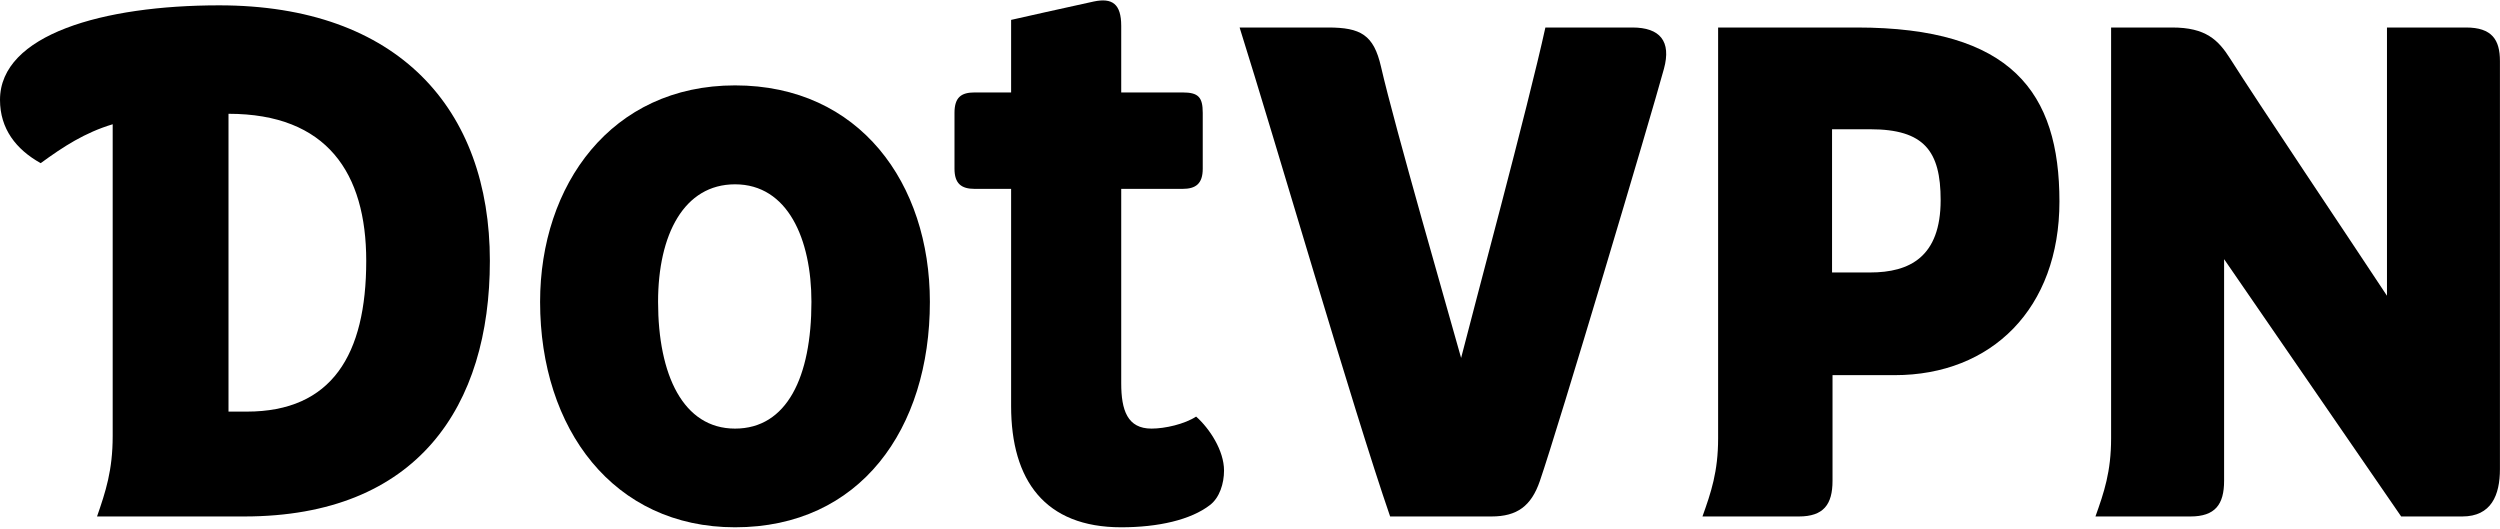 <?xml version="1.0" ?>
<svg xmlns="http://www.w3.org/2000/svg" viewBox="0 0 227 48" class="logoSvg">
	<path d="M223.915,2.497 L216.737,2.497 L216.737,26.854 C213.369,21.743 204.937,9.187 202.516,5.351 C201.423,3.619 200.285,2.497 197.23,2.497 L191.688,2.497 L191.688,39.805 C191.688,42.834 191.046,44.714 190.267,46.895 L198.892,46.895 C201.131,46.895 201.948,45.81 201.948,43.66 L201.948,23.531 L218.026,46.895 L223.575,46.895 C226.215,46.895 226.994,44.949 226.994,42.596 L226.994,5.54 C226.994,3.614 226.272,2.497 223.915,2.497"/>
	<path d="M169.81,24.74 L166.35,24.74 L166.35,11.737 L169.83,11.737 C174.715,11.737 176.211,13.724 176.211,18.164 C176.211,23.326 173.399,24.74 169.81,24.74 L169.81,24.74 Z M168.594,2.497 L156.005,2.497 L156.005,39.805 C156.005,42.834 155.363,44.714 154.584,46.895 L163.337,46.895 C165.576,46.895 166.393,45.81 166.393,43.66 L166.393,34.064 L172.034,34.064 C180.845,34.064 186.997,28.007 186.997,18.301 C186.997,8.389 182.662,2.497 168.594,2.497 L168.594,2.497 Z"/>
	<path d="M148.217,2.497 L140.321,2.497 C138.761,9.644 133.697,28.417 132.669,32.501 C131.604,28.671 126.631,11.462 125.395,6.058 C124.733,3.161 123.551,2.497 120.58,2.497 L112.556,2.497 C115.84,12.922 122.847,37.112 126.224,46.895 L135.425,46.895 C137.765,46.895 139.04,45.939 139.817,43.682 C141.499,38.8 149.888,10.642 151.087,6.242 C151.767,3.746 150.732,2.497 148.217,2.497"/>
	<path d="M108.609,37.826 C107.556,38.51 105.785,38.917 104.556,38.917 C102.378,38.917 101.807,37.263 101.807,34.803 L101.807,17.15 L107.374,17.15 C108.588,17.15 109.209,16.672 109.209,15.317 L109.209,10.248 C109.209,8.822 108.813,8.394 107.374,8.394 L101.807,8.394 L101.807,2.348 C101.807,0.352 100.991,-0.219 99.308,0.138 C97.63,0.494 91.809,1.806 91.809,1.806 L91.809,8.394 L88.503,8.394 C87.293,8.394 86.668,8.822 86.668,10.248 L86.668,15.317 C86.668,16.672 87.289,17.15 88.503,17.15 L91.809,17.15 L91.809,36.87 C91.809,43.615 94.881,47.878 101.807,47.878 C105.164,47.878 108.124,47.207 109.873,45.852 C110.742,45.179 111.142,43.9 111.142,42.724 C111.142,40.906 109.829,38.908 108.609,37.826"/>
	<path d="M66.742,38.917 C62.029,38.917 59.753,34.039 59.753,27.409 C59.753,21.292 62.11,16.736 66.742,16.736 C71.536,16.736 73.678,21.72 73.678,27.409 C73.678,34.232 71.456,38.917 66.742,38.917 L66.742,38.917 Z M66.742,7.753 C55.495,7.753 49.041,16.807 49.041,27.409 C49.041,38.959 55.709,47.878 66.742,47.878 C78.097,47.878 84.433,38.959 84.433,27.409 C84.433,16.665 78.07,7.753 66.742,7.753 L66.742,7.753 Z"/>
	<path d="M22.411,37.374 L20.748,37.374 L20.748,10.332 C29.701,10.332 33.254,15.717 33.254,23.686 C33.254,32.218 30.127,37.374 22.411,37.374 L22.411,37.374 Z M19.896,0.485 C9.379,0.485 0,3.132 0,9.069 C0,11.694 1.456,13.568 3.695,14.815 C5.764,13.304 7.699,12.046 10.232,11.282 L10.232,39.588 C10.232,42.709 9.59,44.647 8.811,46.895 L22.169,46.895 C37.943,46.895 44.48,36.864 44.48,23.686 C44.48,9.906 36.167,0.485 19.896,0.485 L19.896,0.485 Z"/>
</svg>